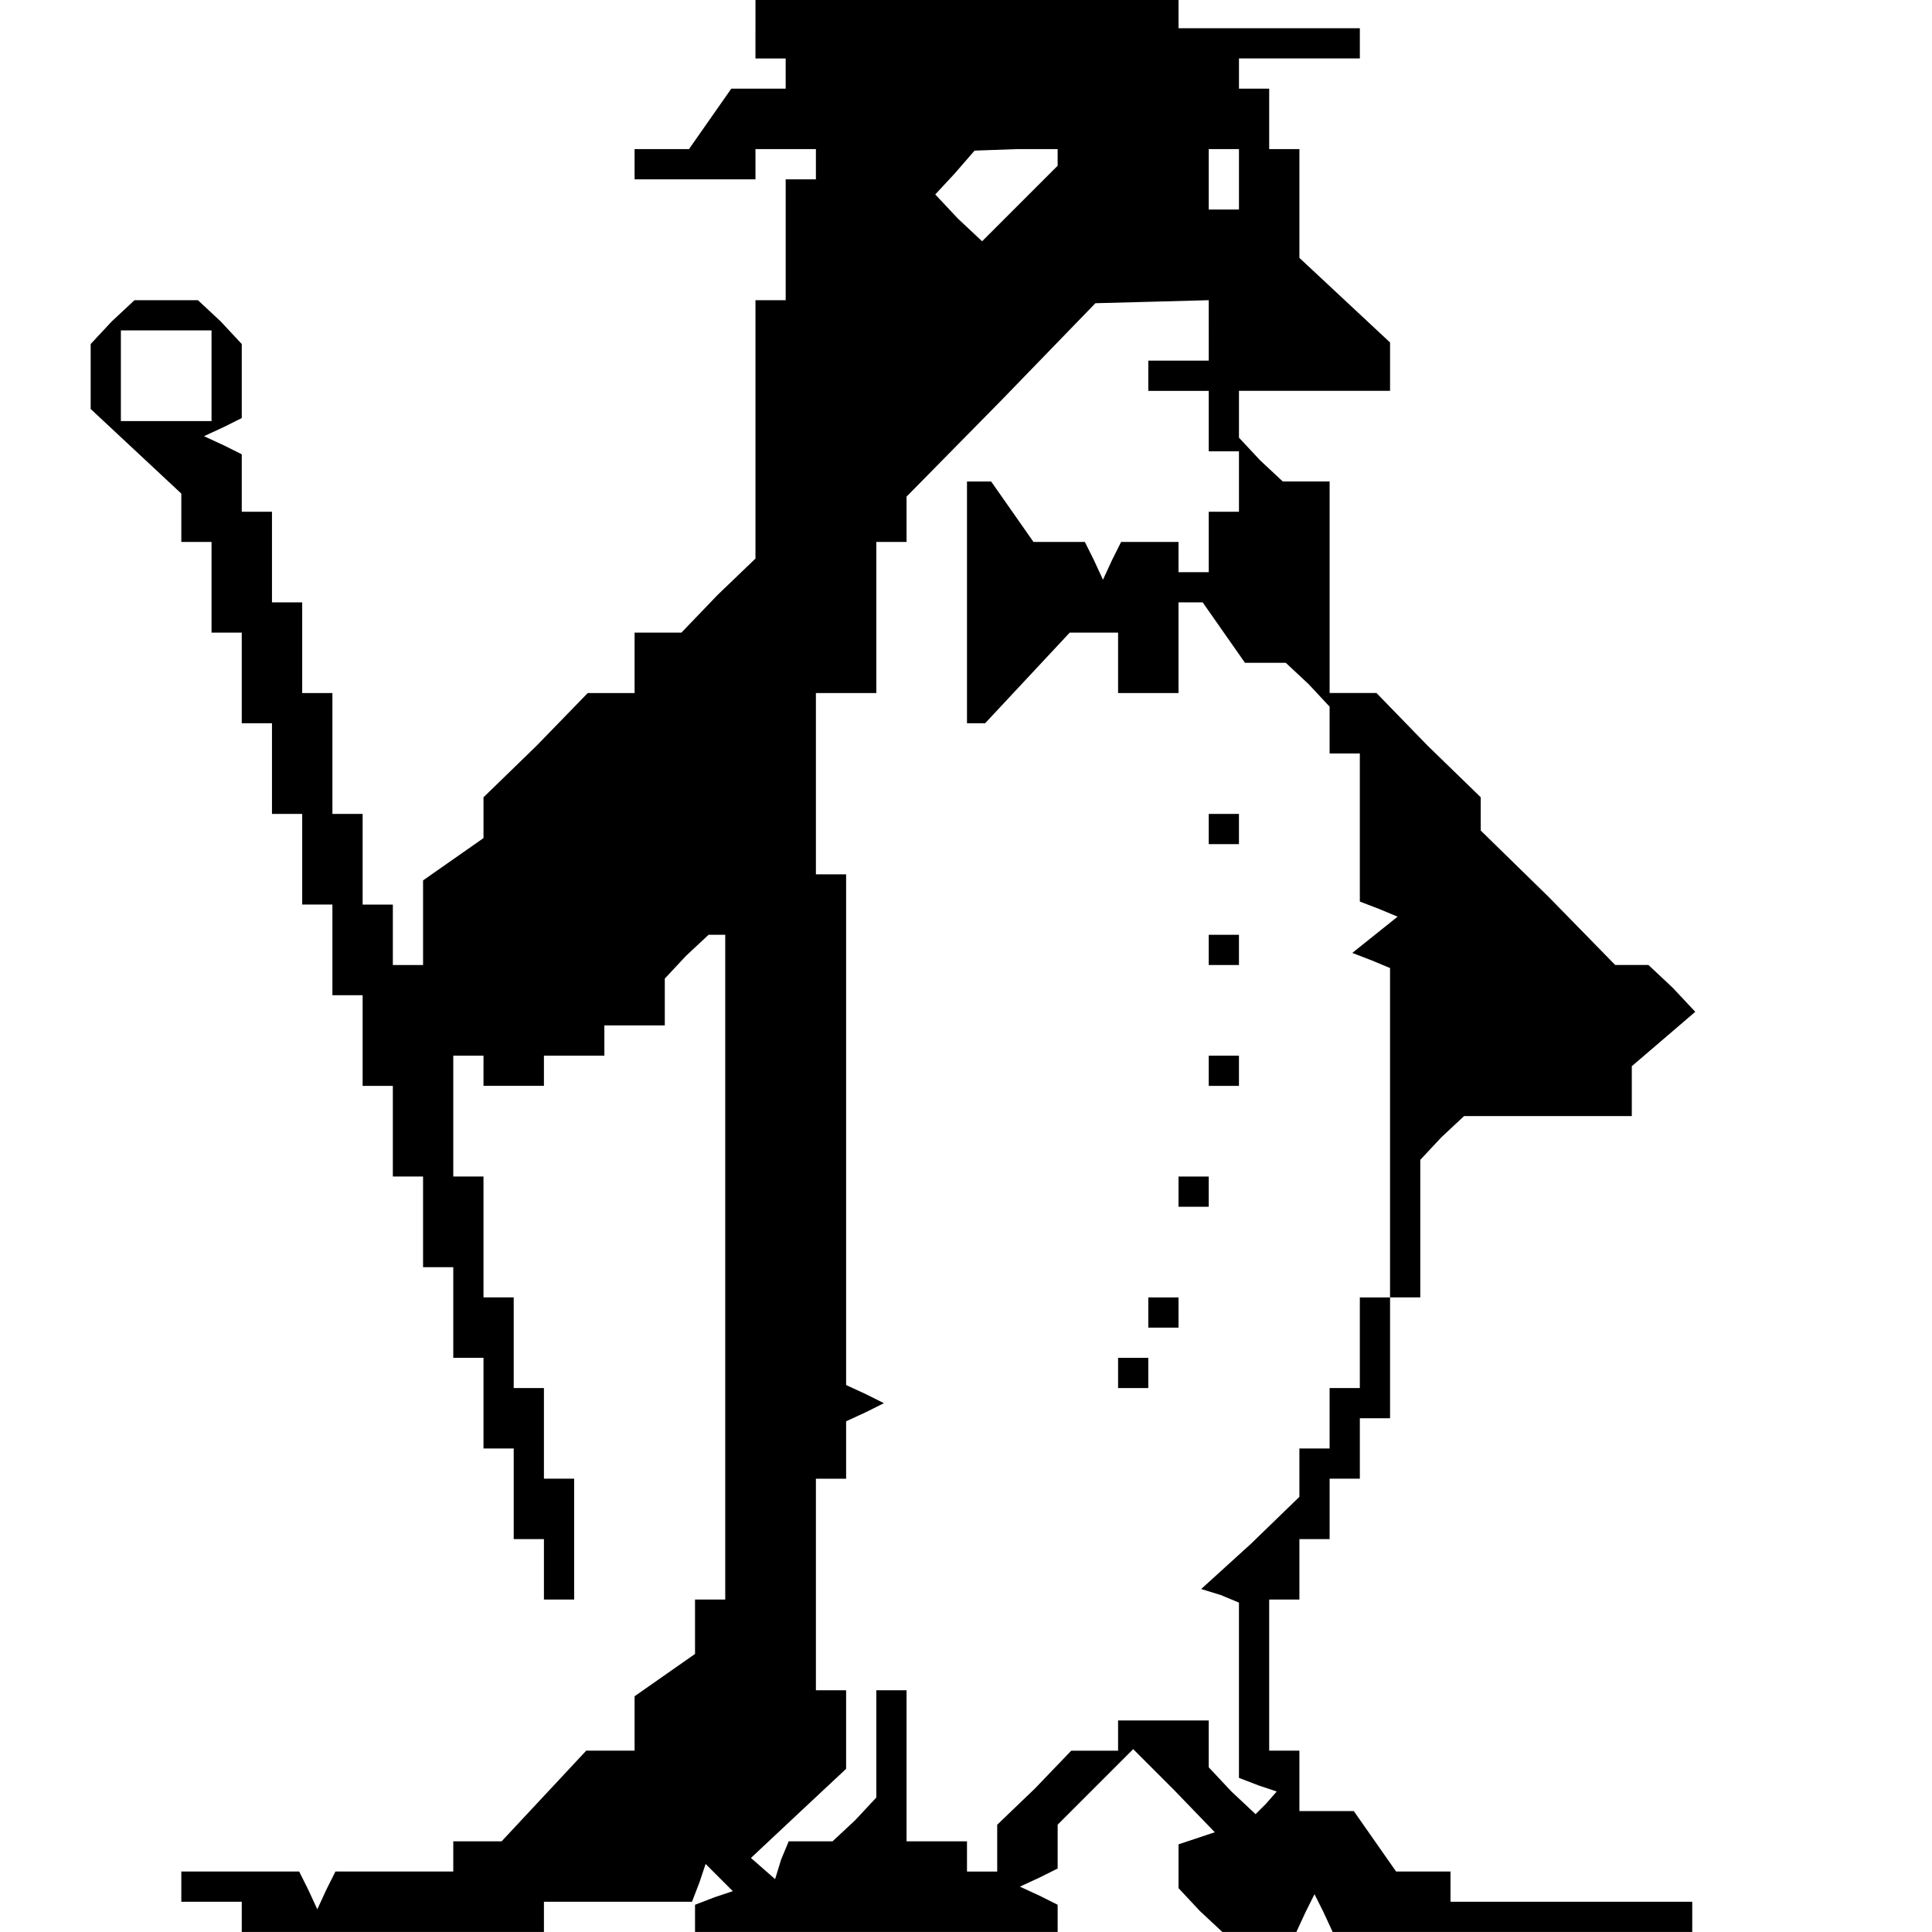 <?xml version="1.0" standalone="no"?>
<!DOCTYPE svg PUBLIC "-//W3C//DTD SVG 20010904//EN"
 "http://www.w3.org/TR/2001/REC-SVG-20010904/DTD/svg10.dtd">
<svg version="1.0" xmlns="http://www.w3.org/2000/svg"
 width="468pt" height="468pt" viewBox="0 0 468 468"
 preserveAspectRatio="xMidYMid meet">
<g transform="translate(0,468) scale(0.366,-0.366)"
fill="#000000" stroke="none">
<path d="M500 1260 l0 -20 10 0 10 0 0 -10 0 -10 -18 0 -18 0 -14 -20 -14 -20
-18 0 -18 0 0 -10 0 -10 40 0 40 0 0 10 0 10 20 0 20 0 0 -10 0 -10 -10 0 -10
0 0 -40 0 -40 -10 0 -10 0 0 -85 0 -86 -25 -24 -24 -25 -16 0 -15 0 0 -20 0
-20 -15 0 -16 0 -34 -35 -35 -34 0 -13 0 -14 -20 -14 -20 -14 0 -28 0 -28 -10
0 -10 0 0 20 0 20 -10 0 -10 0 0 30 0 30 -10 0 -10 0 0 40 0 40 -10 0 -10 0 0
30 0 30 -10 0 -10 0 0 30 0 30 -10 0 -10 0 0 19 0 19 -12 6 -13 6 13 6 12 6 0
25 0 24 -14 15 -15 14 -21 0 -21 0 -15 -14 -14 -15 0 -21 0 -22 30 -28 30 -28
0 -16 0 -16 10 0 10 0 0 -30 0 -30 10 0 10 0 0 -30 0 -30 10 0 10 0 0 -30 0
-30 10 0 10 0 0 -30 0 -30 10 0 10 0 0 -30 0 -30 10 0 10 0 0 -30 0 -30 10 0
10 0 0 -30 0 -30 10 0 10 0 0 -30 0 -30 10 0 10 0 0 -30 0 -30 10 0 10 0 0
-30 0 -30 10 0 10 0 0 -30 0 -30 10 0 10 0 0 -20 0 -20 10 0 10 0 0 40 0 40
-10 0 -10 0 0 30 0 30 -10 0 -10 0 0 30 0 30 -10 0 -10 0 0 40 0 40 -10 0 -10
0 0 40 0 40 10 0 10 0 0 -10 0 -10 20 0 20 0 0 10 0 10 20 0 20 0 0 10 0 10
20 0 20 0 0 16 0 15 14 15 15 14 5 0 6 0 0 -220 0 -220 -10 0 -10 0 0 -18 0
-18 -20 -14 -20 -14 0 -18 0 -18 -16 0 -16 0 -28 -30 -28 -30 -16 0 -16 0 0
-10 0 -10 -39 0 -39 0 -6 -12 -6 -13 -6 13 -6 12 -39 0 -39 0 0 -10 0 -10 20
0 20 0 0 -10 0 -10 100 0 100 0 0 10 0 10 49 0 49 0 5 13 4 12 9 -9 9 -9 -12
-4 -13 -5 0 -9 0 -9 120 0 120 0 0 9 0 9 -12 6 -13 6 13 6 12 6 0 14 0 15 25
25 25 25 27 -27 27 -28 -12 -4 -12 -4 0 -15 0 -14 14 -15 15 -14 24 0 25 0 6
13 6 12 6 -12 6 -13 119 0 119 0 0 10 0 10 -80 0 -80 0 0 10 0 10 -18 0 -18 0
-14 20 -14 20 -18 0 -18 0 0 20 0 20 -10 0 -10 0 0 50 0 50 10 0 10 0 0 20 0
20 10 0 10 0 0 20 0 20 10 0 10 0 0 20 0 20 10 0 10 0 0 40 0 40 10 0 10 0 0
46 0 45 14 15 15 14 55 0 56 0 0 16 0 17 21 18 21 18 -15 16 -16 15 -11 0 -11
0 -44 45 -45 44 0 11 0 11 -35 34 -34 35 -16 0 -15 0 0 70 0 70 -16 0 -15 0
-15 14 -14 15 0 15 0 16 50 0 50 0 0 16 0 16 -30 28 -30 28 0 36 0 36 -10 0
-10 0 0 20 0 20 -10 0 -10 0 0 10 0 10 40 0 40 0 0 10 0 10 -60 0 -60 0 0 10
0 10 -140 0 -140 0 0 -20z m200 -85 l0 -6 -25 -25 -25 -25 -16 15 -15 16 13
14 13 15 28 1 27 0 0 -5z m120 -15 l0 -20 -10 0 -10 0 0 20 0 20 10 0 10 0 0
-20z m-20 -100 l0 -20 -20 0 -20 0 0 -10 0 -10 20 0 20 0 0 -20 0 -20 10 0 10
0 0 -20 0 -20 -10 0 -10 0 0 -20 0 -20 -10 0 -10 0 0 10 0 10 -19 0 -19 0 -6
-12 -6 -13 -6 13 -6 12 -17 0 -17 0 -14 20 -14 20 -8 0 -8 0 0 -80 0 -80 6 0
6 0 28 30 28 30 16 0 16 0 0 -20 0 -20 20 0 20 0 0 30 0 30 8 0 8 0 14 -20 14
-20 14 0 13 0 15 -14 14 -15 0 -15 0 -16 10 0 10 0 0 -49 0 -49 13 -5 12 -5
-15 -12 -15 -12 13 -5 12 -5 0 -109 0 -109 -10 0 -10 0 0 -30 0 -30 -10 0 -10
0 0 -20 0 -20 -10 0 -10 0 0 -16 0 -16 -32 -31 -33 -30 13 -4 12 -5 0 -58 0
-58 13 -5 12 -4 -7 -8 -7 -7 -16 15 -15 16 0 15 0 16 -30 0 -30 0 0 -10 0 -10
-15 0 -16 0 -24 -25 -25 -24 0 -16 0 -15 -10 0 -10 0 0 10 0 10 -20 0 -20 0 0
50 0 50 -10 0 -10 0 0 -36 0 -35 -14 -15 -15 -14 -14 0 -15 0 -5 -12 -4 -13
-8 7 -8 7 32 30 31 29 0 26 0 26 -10 0 -10 0 0 70 0 70 10 0 10 0 0 19 0 19
13 6 12 6 -12 6 -13 6 0 169 0 169 -10 0 -10 0 0 60 0 60 20 0 20 0 0 50 0 50
10 0 10 0 0 15 0 15 63 64 62 64 38 1 37 1 0 -20z m-660 -30 l0 -30 -30 0 -30
0 0 30 0 30 30 0 30 0 0 -30z"/>
<path d="M800 730 l0 -10 10 0 10 0 0 10 0 10 -10 0 -10 0 0 -10z"/>
<path d="M800 650 l0 -10 10 0 10 0 0 10 0 10 -10 0 -10 0 0 -10z"/>
<path d="M800 570 l0 -10 10 0 10 0 0 10 0 10 -10 0 -10 0 0 -10z"/>
<path d="M780 490 l0 -10 10 0 10 0 0 10 0 10 -10 0 -10 0 0 -10z"/>
<path d="M760 410 l0 -10 10 0 10 0 0 10 0 10 -10 0 -10 0 0 -10z"/>
<path d="M740 370 l0 -10 10 0 10 0 0 10 0 10 -10 0 -10 0 0 -10z"/>
</g>
</svg>
